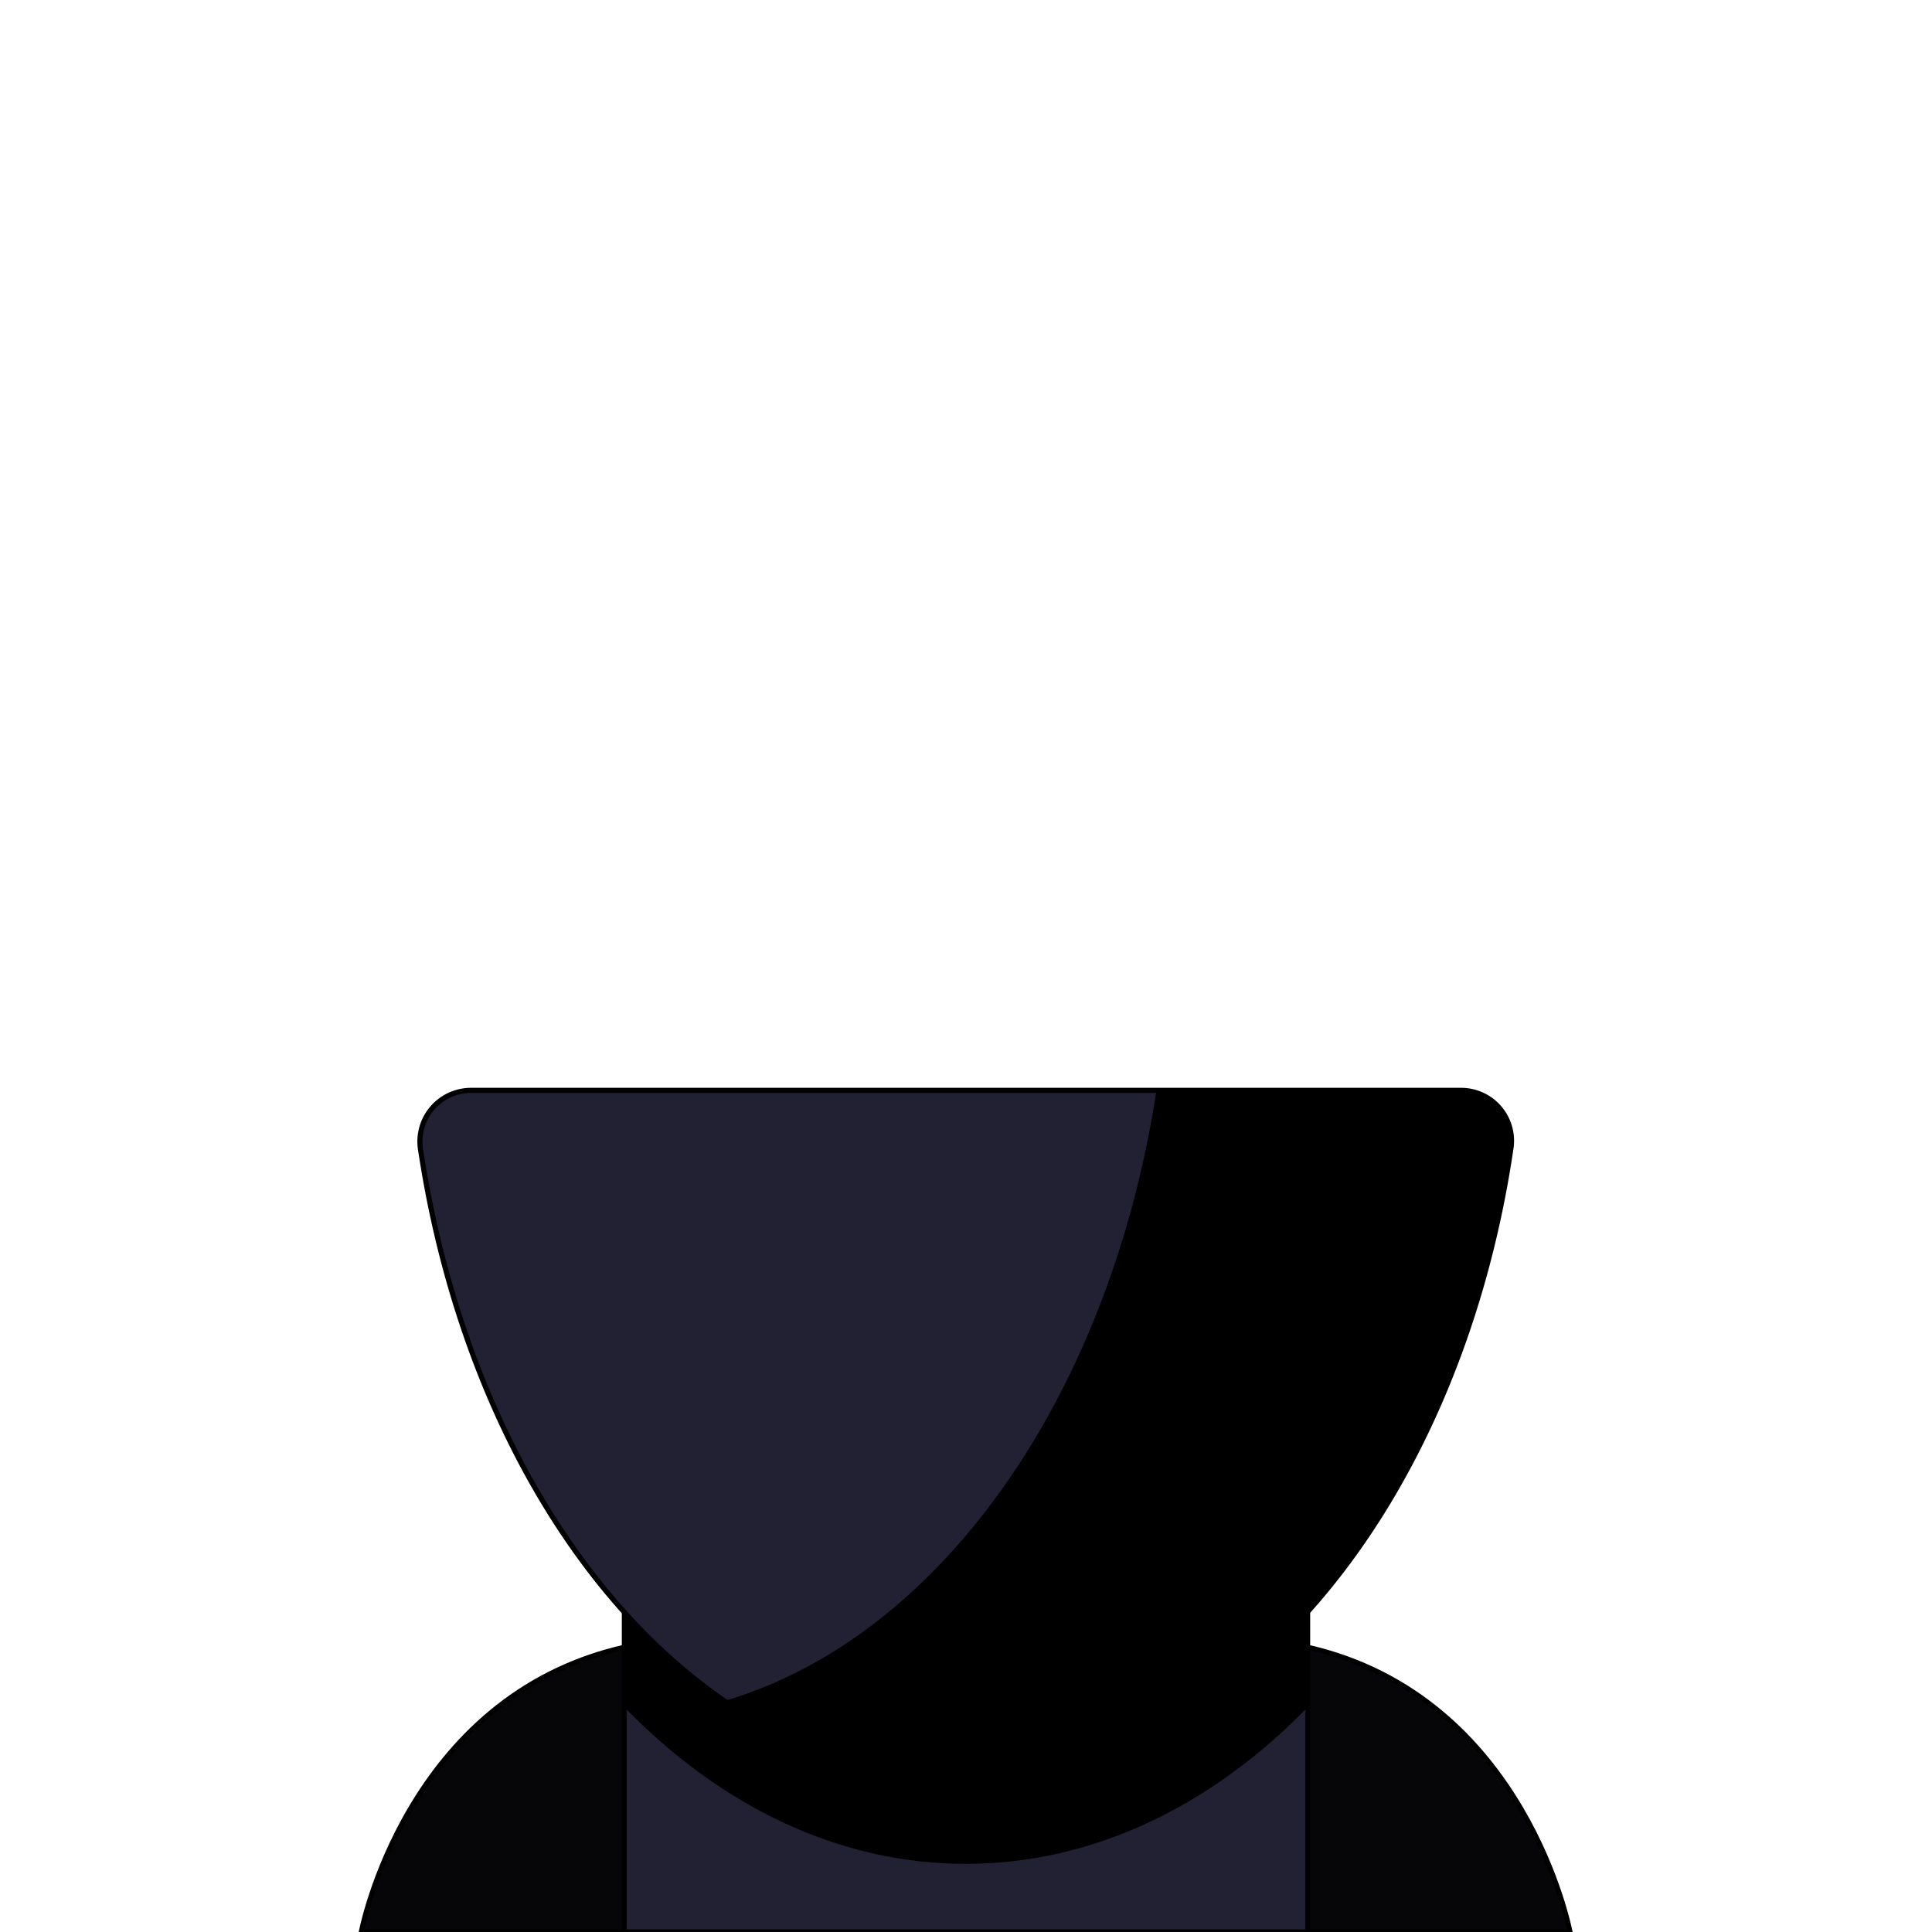 <svg xmlns="http://www.w3.org/2000/svg" viewBox="0 0 283.5 283.5"><path d="M230.4,283.5s-6.5-34.5-38.5-41.8H91.6C59.5,249,53,283.5,53,283.5Z" fill="#060508" stroke="#000" stroke-linecap="round" stroke-linejoin="round" stroke-width="0.71"/><rect x="91.6" y="234.7" width="100.3" height="48.78" fill="#222033" stroke="#000" stroke-linecap="round" stroke-linejoin="round" stroke-width="0.71"/><path d="M191.9,234.7v15.8c-14.1,14.5-31.5,23-50.2,23s-36-8.5-50.1-23V234.7Z"/><path d="M141.7,261.1c39.3,0,72.2-39.7,80-92.5a7.4,7.4,0,0,0-7.4-8.6H69.2a7.5,7.5,0,0,0-7.5,8.6C69.6,221.4,102.4,261.1,141.7,261.1Z" fill="#222033" stroke="#000" stroke-miterlimit="10" stroke-width="0.75"/><path d="M169.7,160c-6.9,45-31.8,80.3-63.4,89.6,10.8,7.3,22.8,11.5,35.4,11.5,39.3,0,72.2-39.7,80-92.5a7.4,7.4,0,0,0-7.4-8.6Z"/></svg>